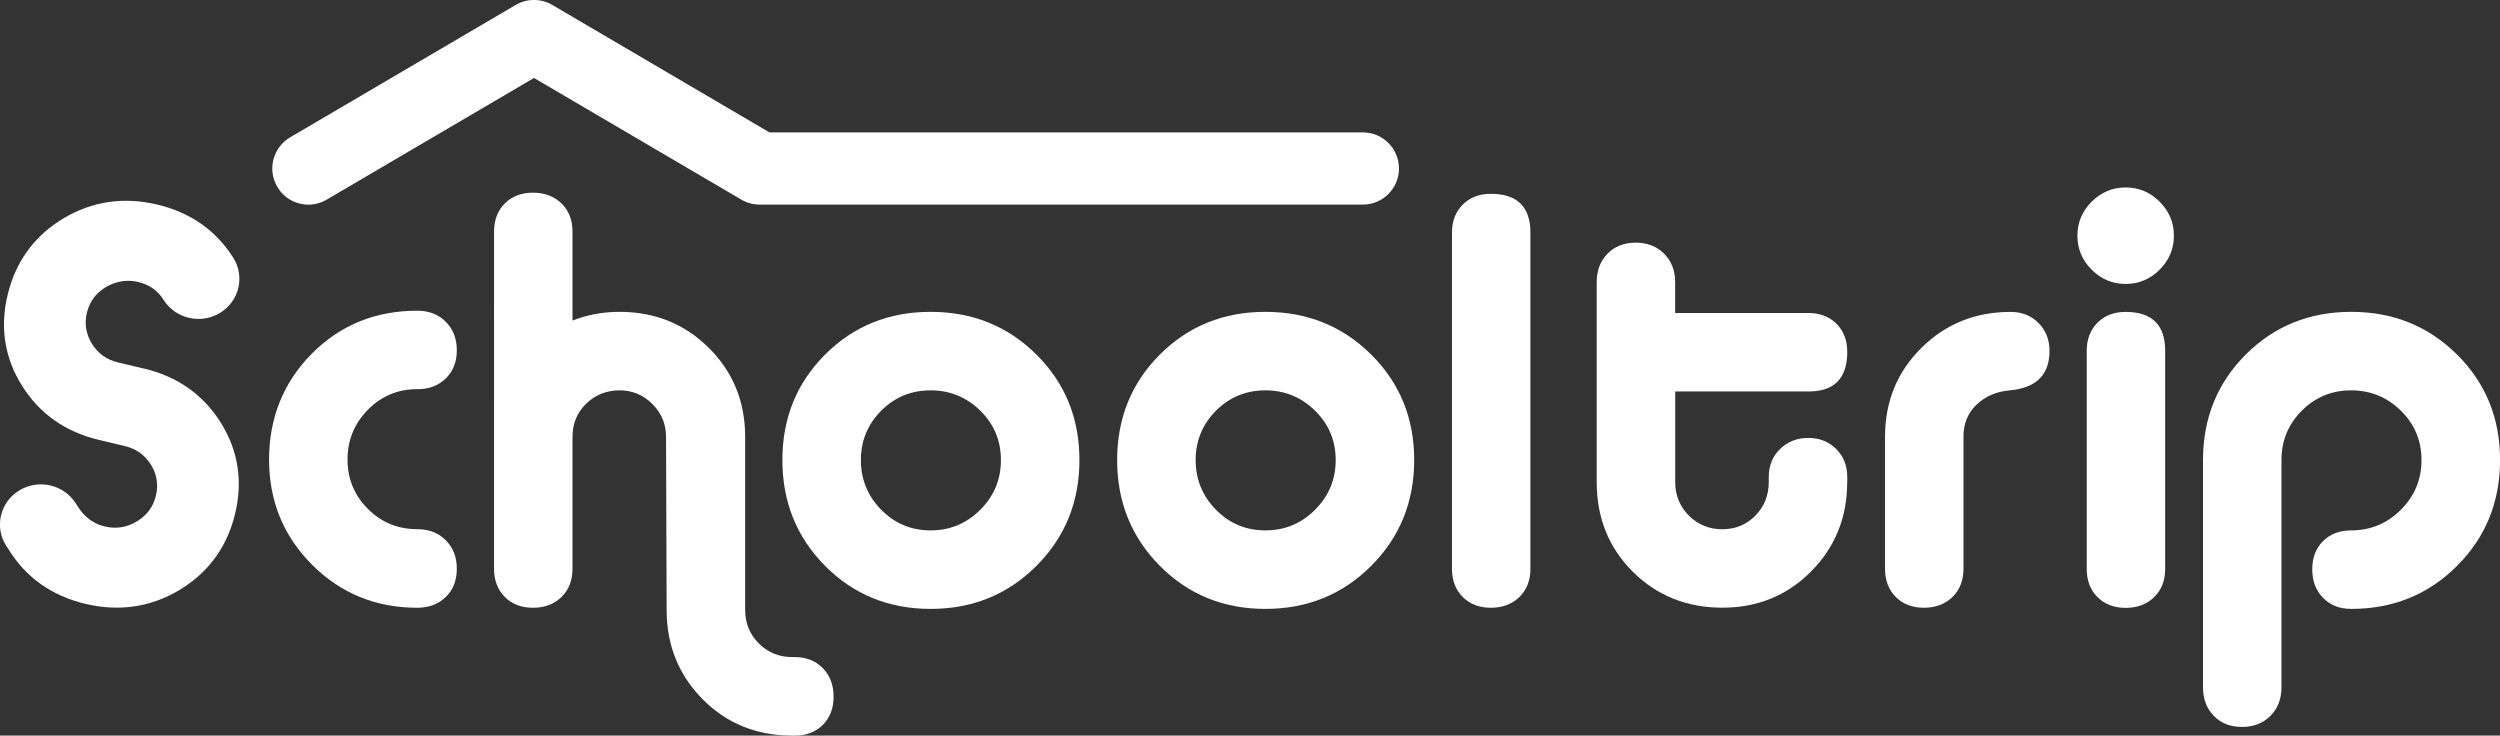 <?xml version="1.0" encoding="UTF-8"?><svg id="Layer_2" xmlns="http://www.w3.org/2000/svg" viewBox="0 0 415.59 122.28"><rect x="0" y="0" width="415.59" height="122.28" fill="#333333" stroke="none"/><defs><style>.cls-1{fill:#fff;}</style></defs><g id="_레이어_1"><path class="cls-1" d="M69.37,64.69c-3.22,0-5.96,1.14-8.22,3.43-2.25,2.29-3.38,5.04-3.38,8.26s1.13,5.96,3.38,8.21c2.25,2.26,4.99,3.38,8.22,3.38,1.93,0,3.51,.61,4.73,1.84,1.22,1.22,1.84,2.8,1.84,4.74s-.61,3.5-1.84,4.69c-1.22,1.19-2.8,1.79-4.73,1.79-6.89,0-12.72-2.38-17.49-7.15-4.77-4.77-7.15-10.6-7.15-17.49s2.37-12.82,7.1-17.59c4.73-4.77,10.58-7.15,17.54-7.15,1.93,0,3.51,.61,4.73,1.84,1.22,1.22,1.84,2.8,1.84,4.73s-.61,3.5-1.84,4.69c-1.22,1.19-2.8,1.79-4.73,1.79Z"/><path class="cls-1" d="M132.08,122.28h-.39c-5.93,0-10.89-2.01-14.88-6.04-3.99-4.03-5.99-8.97-5.99-14.83l-.1-28.79c0-2.13-.76-3.94-2.27-5.46-1.51-1.51-3.33-2.27-5.46-2.27s-4.04,.74-5.55,2.22c-1.52,1.48-2.27,3.32-2.27,5.51v21.93c0,1.93-.61,3.5-1.83,4.69-1.22,1.19-2.8,1.79-4.74,1.79s-3.49-.6-4.68-1.79c-1.19-1.19-1.79-2.75-1.79-4.69V38.51c0-1.93,.59-3.49,1.79-4.69,1.19-1.19,2.75-1.79,4.68-1.79s3.51,.6,4.74,1.79c1.22,1.19,1.83,2.76,1.83,4.69v14.78c2.45-.97,5.06-1.45,7.83-1.45,5.86,0,10.81,2,14.83,5.99,4.02,3.99,6.04,8.92,6.04,14.78v28.79c0,2.19,.75,4.04,2.27,5.56s3.37,2.27,5.56,2.27h.39c1.93,0,3.49,.61,4.69,1.84,1.19,1.22,1.79,2.8,1.79,4.74s-.6,3.49-1.79,4.69c-1.19,1.19-2.75,1.79-4.69,1.79Z"/><path class="cls-1" d="M154.7,51.84c6.96,0,12.82,2.37,17.59,7.1,4.77,4.74,7.15,10.58,7.15,17.54s-2.39,12.82-7.15,17.59c-4.77,4.77-10.63,7.15-17.59,7.15s-12.8-2.38-17.54-7.15c-4.73-4.77-7.1-10.63-7.1-17.59s2.37-12.8,7.1-17.54c4.73-4.73,10.58-7.1,17.54-7.1Zm0,13.05c-3.22,0-5.96,1.13-8.21,3.38-2.25,2.26-3.38,4.99-3.38,8.21s1.13,5.98,3.38,8.26c2.25,2.29,4.99,3.43,8.21,3.43s5.97-1.14,8.26-3.43c2.29-2.29,3.43-5.04,3.43-8.26s-1.14-5.96-3.43-8.21c-2.29-2.25-5.04-3.38-8.26-3.38Z"/><path class="cls-1" d="M210.35,51.84c6.96,0,12.82,2.37,17.59,7.1,4.77,4.74,7.15,10.58,7.15,17.54s-2.39,12.82-7.15,17.59c-4.77,4.77-10.63,7.15-17.59,7.15s-12.8-2.38-17.54-7.15c-4.73-4.77-7.1-10.63-7.1-17.59s2.37-12.8,7.1-17.54c4.73-4.73,10.58-7.1,17.54-7.1Zm0,13.05c-3.22,0-5.96,1.13-8.21,3.38-2.25,2.26-3.38,4.99-3.38,8.21s1.13,5.98,3.38,8.26c2.25,2.29,4.99,3.43,8.21,3.43s5.97-1.14,8.26-3.43c2.29-2.29,3.43-5.04,3.43-8.26s-1.14-5.96-3.43-8.21c-2.29-2.25-5.04-3.38-8.26-3.38Z"/><path class="cls-1" d="M254.41,38.7v55.85c0,1.93-.61,3.5-1.83,4.69-1.22,1.19-2.8,1.79-4.74,1.79s-3.49-.6-4.68-1.79c-1.19-1.19-1.79-2.75-1.79-4.69V38.7c0-1.93,.59-3.49,1.79-4.69,1.19-1.19,2.75-1.79,4.68-1.79,4.38,0,6.57,2.16,6.57,6.47Z"/><path class="cls-1" d="M307.07,80.15c0,5.86-2,10.81-5.99,14.83-3.99,4.03-8.92,6.04-14.78,6.04s-10.89-2-14.88-5.99c-3.99-3.99-5.99-8.95-5.99-14.88V46.91c0-1.93,.59-3.51,1.79-4.73,1.19-1.22,2.75-1.84,4.68-1.84s3.51,.61,4.74,1.84c1.22,1.22,1.83,2.8,1.83,4.73v5.12h22.13c1.93,0,3.49,.6,4.69,1.79,1.19,1.19,1.79,2.75,1.79,4.69,0,4.38-2.16,6.57-6.47,6.57h-22.13v15.07c0,2.19,.76,4.04,2.27,5.56,1.51,1.51,3.36,2.27,5.55,2.27s4.03-.76,5.51-2.27c1.48-1.51,2.22-3.37,2.22-5.56v-.87c0-1.87,.63-3.41,1.88-4.64,1.26-1.22,2.82-1.84,4.69-1.84s3.41,.61,4.64,1.84c1.22,1.22,1.84,2.77,1.84,4.64v.87Z"/><path class="cls-1" d="M326.4,72.62v21.93c0,1.93-.61,3.5-1.83,4.69-1.22,1.19-2.8,1.79-4.74,1.79s-3.49-.6-4.68-1.79c-1.19-1.19-1.79-2.75-1.79-4.69v-21.93c0-5.86,2.01-10.79,6.04-14.78,4.02-3.99,8.97-5.99,14.83-5.99,1.87,0,3.41,.61,4.64,1.84,1.22,1.23,1.83,2.77,1.83,4.64,0,3.99-2.22,6.18-6.67,6.57-2.19,.19-4.01,.98-5.46,2.37-1.45,1.39-2.18,3.17-2.18,5.36Z"/><path class="cls-1" d="M359.01,33.53c1.58,1.58,2.37,3.46,2.37,5.65s-.79,4.07-2.37,5.65c-1.58,1.58-3.46,2.37-5.65,2.37s-4.07-.79-5.65-2.37c-1.58-1.58-2.37-3.46-2.37-5.65s.79-4.07,2.37-5.65c1.58-1.58,3.46-2.37,5.65-2.37s4.08,.79,5.65,2.37Zm.92,24.79c0-4.31-2.19-6.47-6.57-6.47-1.93,0-3.49,.6-4.68,1.79-1.19,1.19-1.79,2.75-1.79,4.69v36.24c0,1.93,.59,3.5,1.79,4.69,1.19,1.19,2.75,1.79,4.68,1.79s3.51-.6,4.74-1.79c1.22-1.19,1.83-2.75,1.83-4.69V58.31Z"/><path class="cls-1" d="M390.85,88.17c3.22,0,5.97-1.14,8.26-3.43,2.29-2.29,3.43-5.04,3.43-8.26s-1.14-5.96-3.43-8.21c-2.29-2.25-5.04-3.38-8.26-3.38s-5.96,1.13-8.21,3.38c-2.25,2.26-3.38,4.99-3.38,8.21v37.78c0,1.93-.61,3.51-1.83,4.74-1.22,1.22-2.8,1.84-4.74,1.84s-3.49-.61-4.68-1.84c-1.19-1.22-1.79-2.8-1.79-4.74v-37.78c0-6.96,2.37-12.8,7.1-17.54,4.73-4.73,10.58-7.1,17.54-7.1s12.82,2.37,17.59,7.1c4.77,4.74,7.15,10.58,7.15,17.54s-2.39,12.82-7.15,17.59c-4.77,4.77-10.63,7.15-17.59,7.15-1.93,0-3.5-.61-4.69-1.84-1.19-1.22-1.79-2.8-1.79-4.73s.59-3.49,1.79-4.69c1.19-1.19,2.75-1.79,4.69-1.79Z"/><g><path class="cls-1" d="M38.68,42.69s.01,.03,.02,.05c.07,.11,.15,.21,.22,.32l-.24-.37Z"/><path class="cls-1" d="M23.9,61.27l-4.24-1.01c-1.91-.45-3.34-1.47-4.37-3.1-.97-1.54-1.28-3.34-.86-5.11,.43-1.81,1.38-3.17,2.92-4.17l.09-.06c1.56-.98,3.46-1.38,5.27-1,2.04,.42,3.53,1.45,4.58,3.17,2.01,3.02,6.1,3.93,9.24,2.05,3.27-1.95,4.25-6.15,2.18-9.3-2.88-4.49-7.09-7.43-12.55-8.73-5.59-1.33-10.84-.56-15.61,2.29-.27,.16-.53,.32-.78,.49-4.33,2.83-7.18,6.89-8.46,12.06-1.36,5.48-.57,10.62,2.35,15.27,2.91,4.65,7.22,7.69,12.8,9.01l4.25,1.01c1.91,.45,3.34,1.47,4.37,3.09,.96,1.52,1.27,3.3,.87,5.04-.42,1.84-1.38,3.22-2.94,4.24l-.29,.18c-1.74,1.04-3.55,1.29-5.53,.77-1.76-.46-3.25-1.64-4.19-3.17l-.49-.74c-2.01-3.02-6.11-3.93-9.25-2.06-3.28,1.96-4.26,6.19-2.16,9.35l.33,.49c2.88,4.67,7.18,7.72,12.77,9.05,5.59,1.33,10.84,.56,15.61-2.29,.27-.16,.78-.49,.78-.49,4.33-2.83,7.18-6.89,8.46-12.06,1.36-5.48,.57-10.62-2.35-15.28-2.91-4.65-7.22-7.69-12.8-9.01Z"/></g><path class="cls-1" d="M51.27,34.02c-2.06,0-4.06-1.06-5.18-2.97-1.68-2.86-.72-6.54,2.14-8.22L85.73,.82c1.88-1.1,4.2-1.1,6.08,0l36.1,21.19h98.65c3.32,0,6,2.69,6,6s-2.69,6-6,6H126.27c-1.07,0-2.12-.29-3.04-.83L88.77,12.96l-34.47,20.23c-.95,.56-2,.83-3.03,.83Z"/></g></svg>